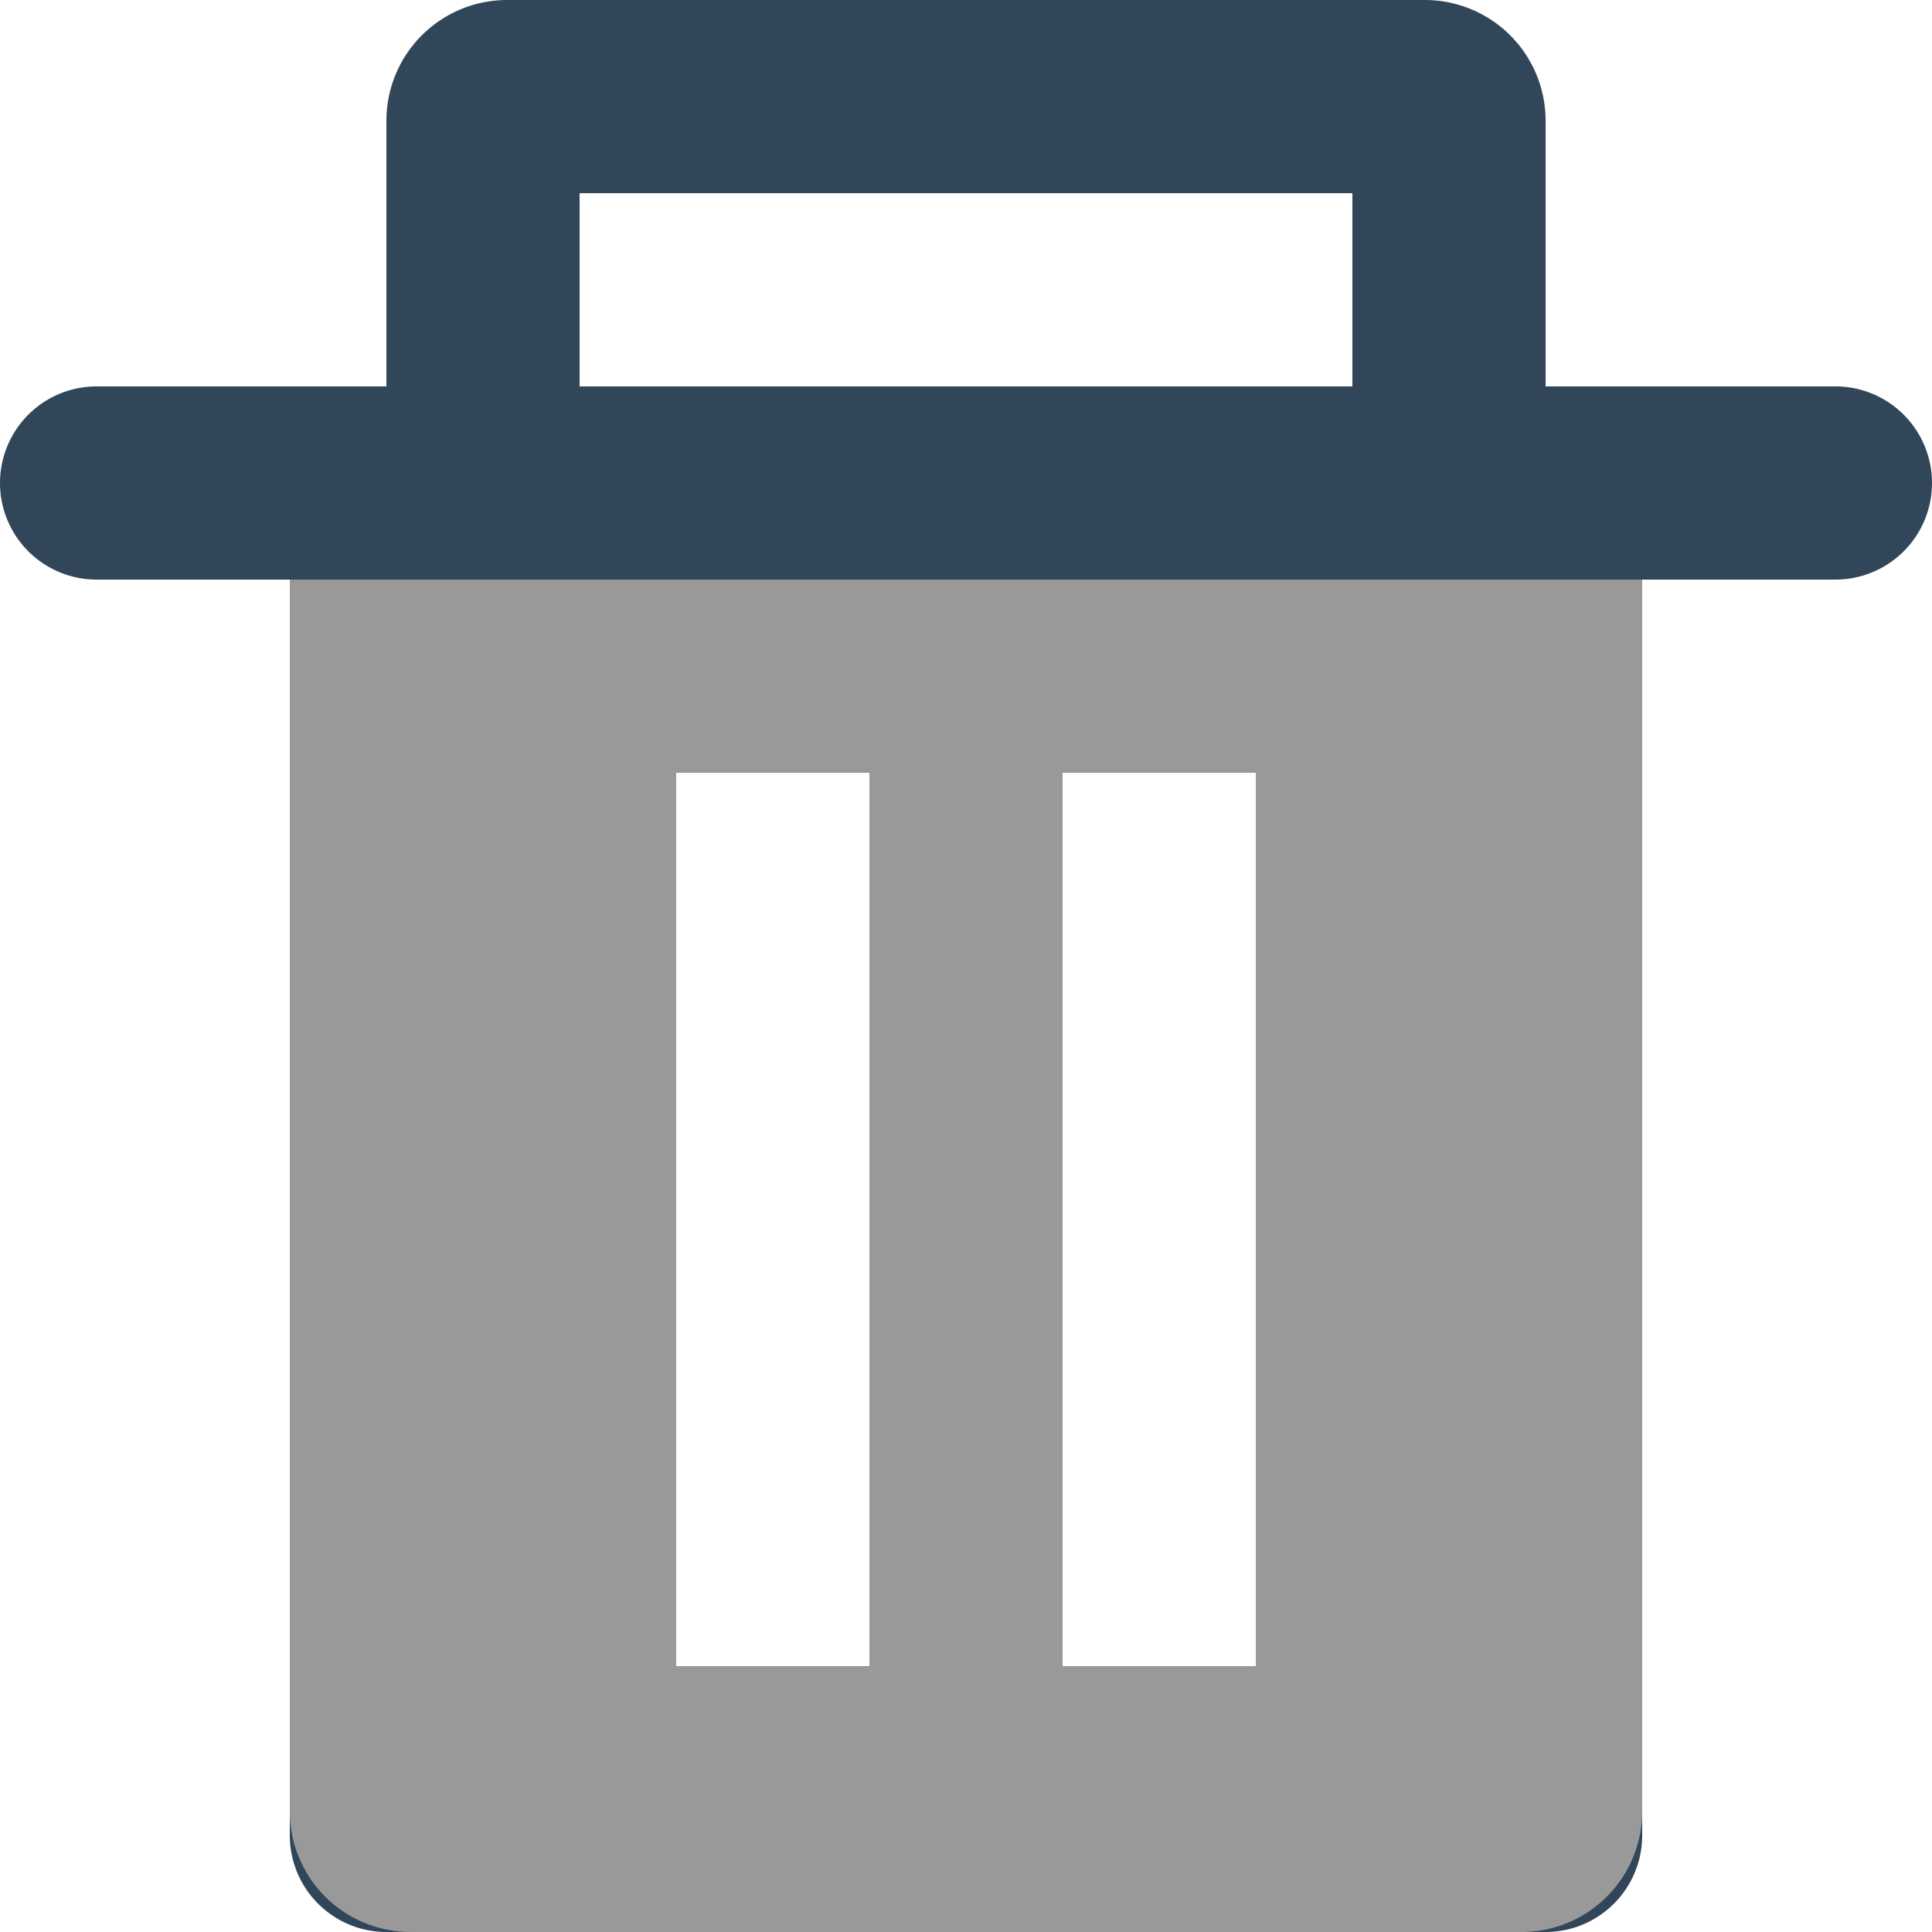 <svg xmlns="http://www.w3.org/2000/svg" viewBox="0 0 16 16"><defs><style>.cls-1{fill:#32465a;}.cls-1,.cls-2{fill-rule:evenodd;}.cls-2{fill:#999;}</style></defs><g id="图层_2" data-name="图层 2"><g id="type"><path class="cls-1" d="M12.8,3.2V1a1,1,0,0,0-1-1H4.2a1,1,0,0,0-1,1V3.2H.8A.8.8,0,0,0,0,4H0a.8.8,0,0,0,.8.8H2.4V15.2a.8.8,0,0,0,.8.8h9.6a.8.8,0,0,0,.8-.8V4.8h1.6A.8.8,0,0,0,16,4h0a.8.8,0,0,0-.8-.8Zm-8,0h6.4V1.6H4.8Zm4,10.6h1.6V6.4H8.8Zm-3.2,0H7.2V6.4H5.6Z"/><path class="cls-2" d="M2.4,4.8V15a1,1,0,0,0,1,1h9.2a1,1,0,0,0,1-1V4.8Zm6.4,9h1.6V6.4H8.8Zm-3.2,0H7.2V6.4H5.6Z"/></g></g></svg>